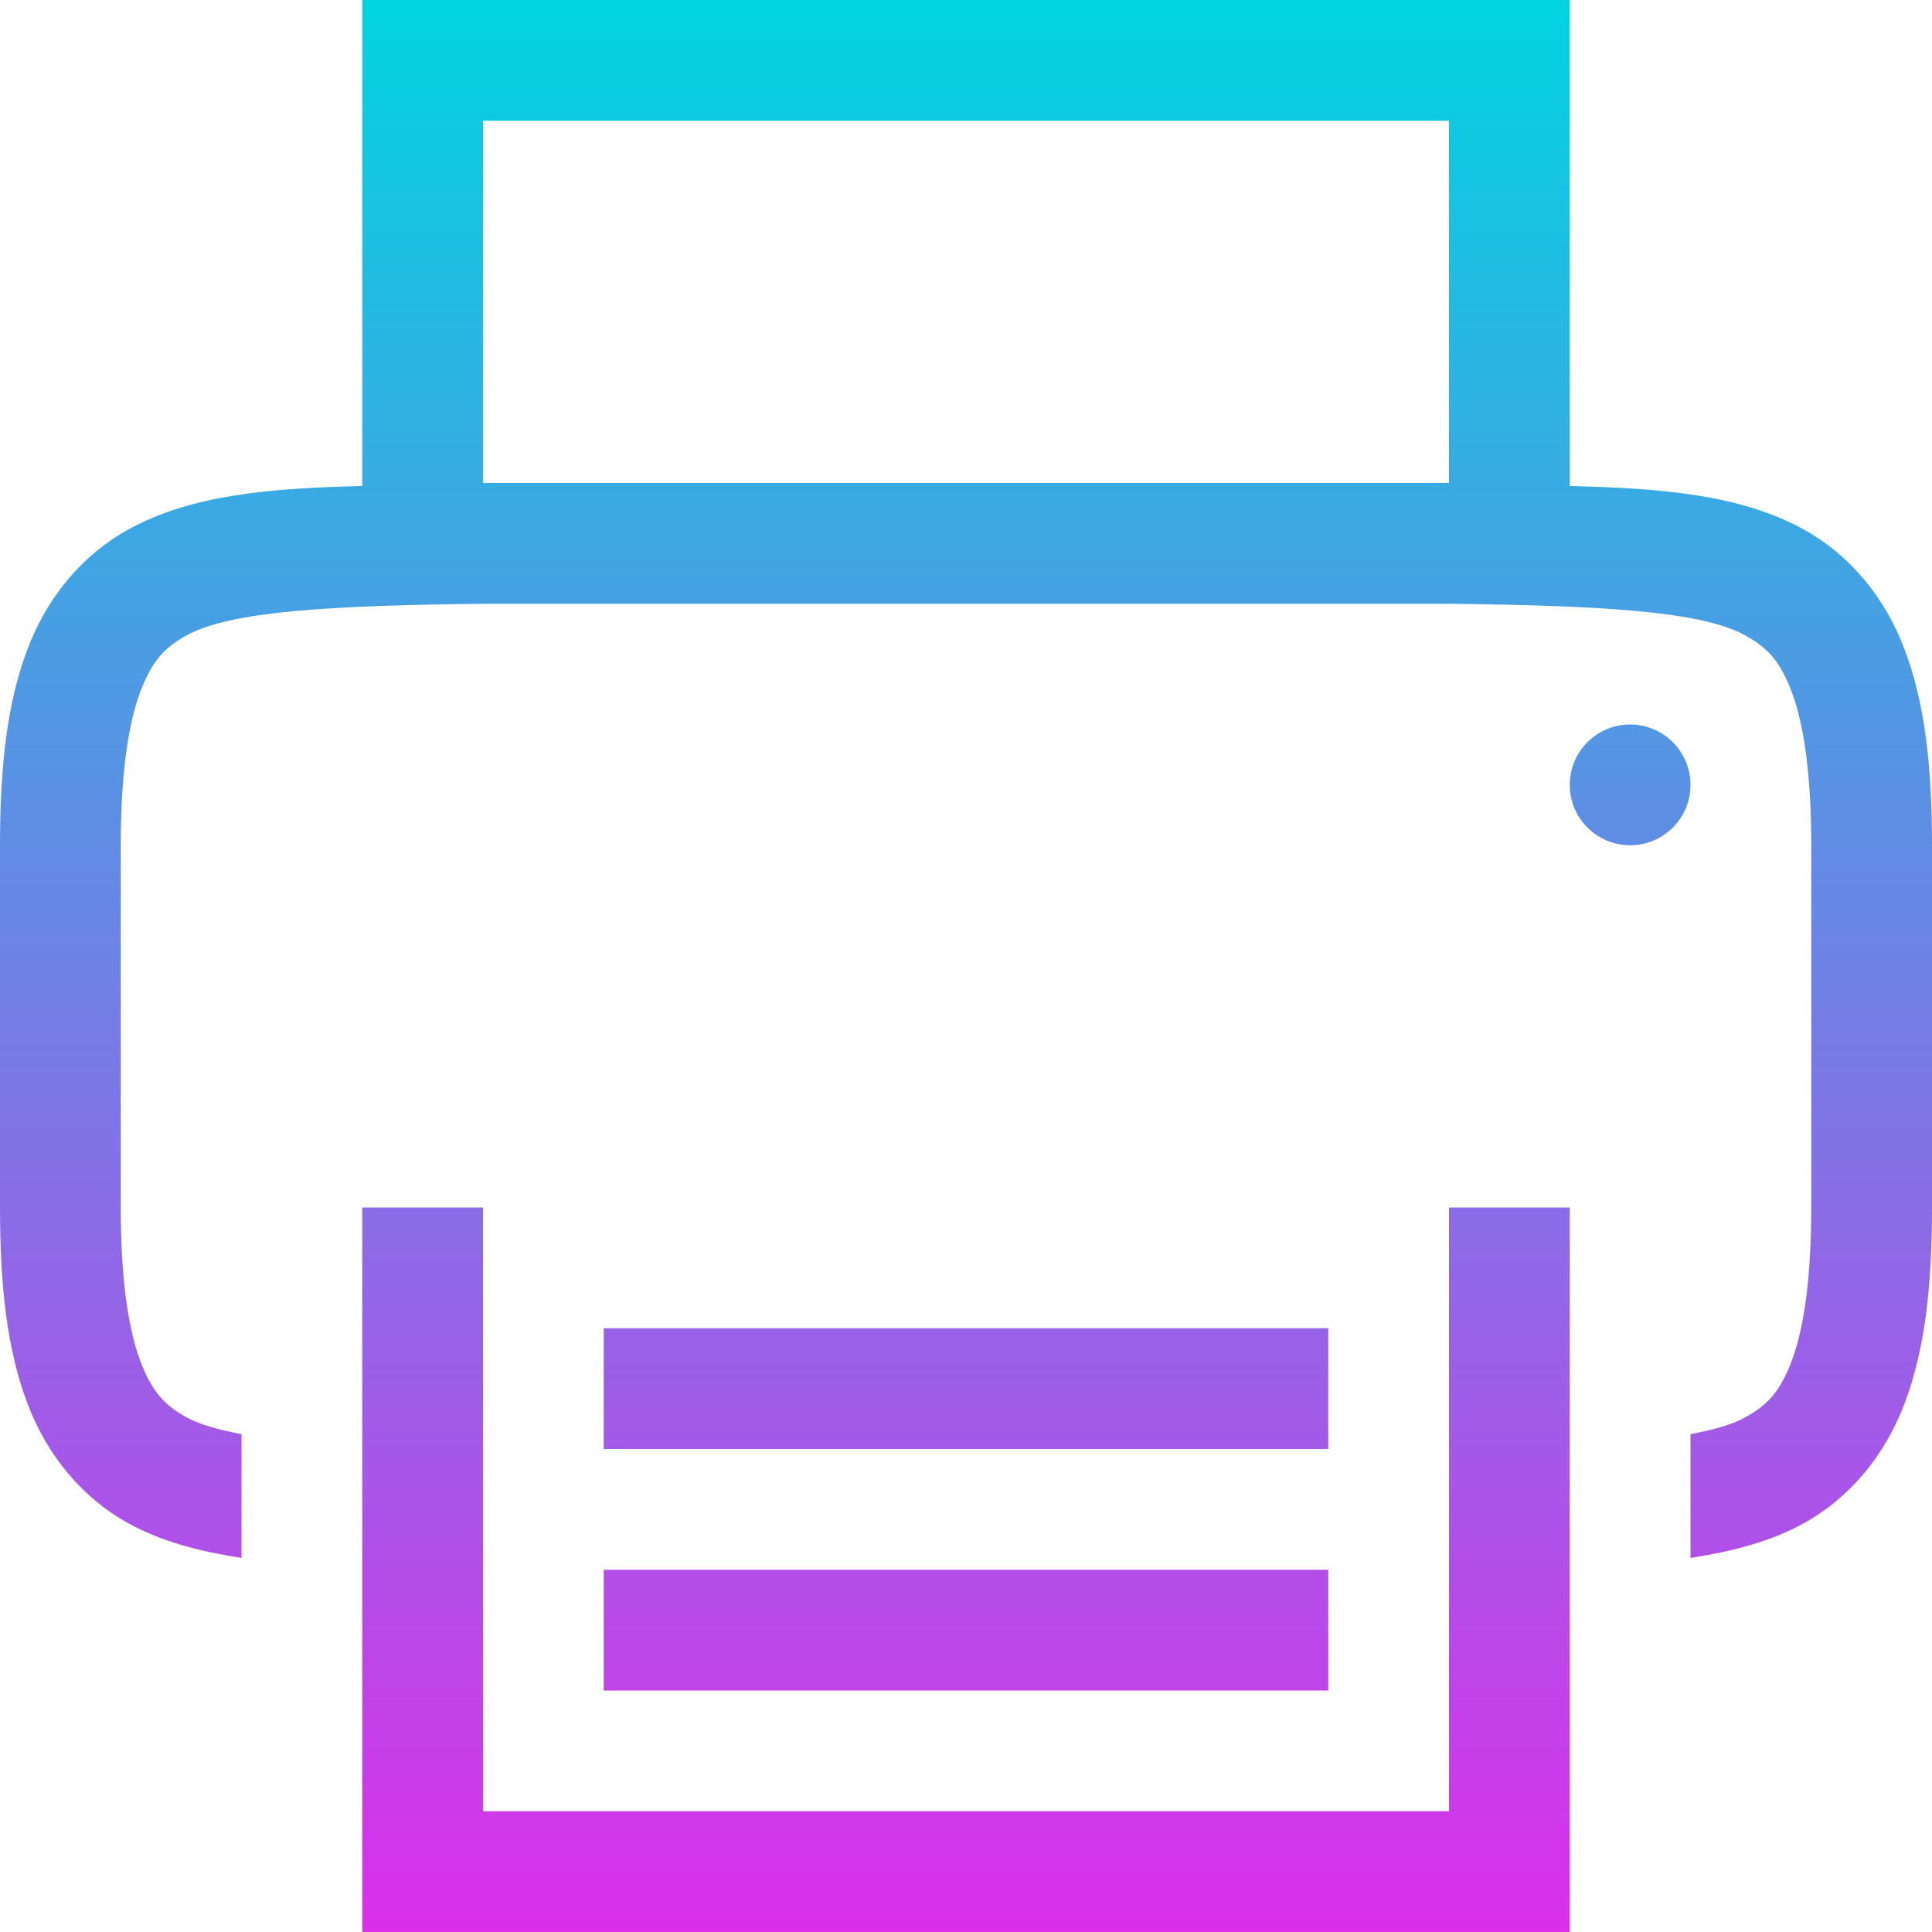 <svg xmlns="http://www.w3.org/2000/svg" width="16" height="16" version="1.1">
 <defs>
   <style id="current-color-scheme" type="text/css">
   .ColorScheme-Text { color: #0abdc6; } .ColorScheme-Highlight { color: #1AD6AB; }
  </style>
  <linearGradient id="arrongin" x1="0%" x2="0%" y1="0%" y2="100%">
   <stop offset="0%" style="stop-color: #dd9b44; stop-opacity: 1"/>
   <stop offset="100%" style="stop-color: #ad6c16; stop-opacity: 1"/>
  </linearGradient>
  <linearGradient id="aurora" x1="0%" x2="0%" y1="0%" y2="100%">
   <stop offset="0%" style="stop-color: #09D4DF; stop-opacity: 1"/>
   <stop offset="100%" style="stop-color: #9269F4; stop-opacity: 1"/>
  </linearGradient>
  <linearGradient id="cyberneon" x1="0%" x2="0%" y1="0%" y2="100%">
    <stop offset="0" style="stop-color: #0abdc6; stop-opacity: 1"/>
    <stop offset="1" style="stop-color: #ea00d9; stop-opacity: 1"/>
  </linearGradient>
  <linearGradient id="fitdance" x1="0%" x2="0%" y1="0%" y2="100%">
   <stop offset="0%" style="stop-color: #1AD6AB; stop-opacity: 1"/>
   <stop offset="100%" style="stop-color: #329DB6; stop-opacity: 1"/>
  </linearGradient>
  <linearGradient id="oomox" x1="0%" x2="0%" y1="0%" y2="100%">
   <stop offset="0%" style="stop-color: #00d5e0; stop-opacity: 1"/>
   <stop offset="100%" style="stop-color: #dc2eea; stop-opacity: 1"/>
  </linearGradient>
  <linearGradient id="rainblue" x1="0%" x2="0%" y1="0%" y2="100%">
   <stop offset="0%" style="stop-color: #00F260; stop-opacity: 1"/>
   <stop offset="100%" style="stop-color: #0575E6; stop-opacity: 1"/>
  </linearGradient>
  <linearGradient id="sunrise" x1="0%" x2="0%" y1="0%" y2="100%">
   <stop offset="0%" style="stop-color: #FF8501; stop-opacity: 1"/>
   <stop offset="100%" style="stop-color: #FFCB01; stop-opacity: 1"/>
  </linearGradient>
  <linearGradient id="telinkrin" x1="0%" x2="0%" y1="0%" y2="100%">
   <stop offset="0%" style="stop-color: #b2ced6; stop-opacity: 1"/>
   <stop offset="100%" style="stop-color: #6da5b7; stop-opacity: 1"/>
  </linearGradient>
  <linearGradient id="60spsycho" x1="0%" x2="0%" y1="0%" y2="100%">
   <stop offset="0%" style="stop-color: #df5940; stop-opacity: 1"/>
   <stop offset="25%" style="stop-color: #d8d15f; stop-opacity: 1"/>
   <stop offset="50%" style="stop-color: #e9882a; stop-opacity: 1"/>
   <stop offset="100%" style="stop-color: #279362; stop-opacity: 1"/>
  </linearGradient>
  <linearGradient id="90ssummer" x1="0%" x2="0%" y1="0%" y2="100%">
   <stop offset="0%" style="stop-color: #f618c7; stop-opacity: 1"/>
   <stop offset="20%" style="stop-color: #94ffab; stop-opacity: 1"/>
   <stop offset="50%" style="stop-color: #fbfd54; stop-opacity: 1"/>
   <stop offset="100%" style="stop-color: #0f83ae; stop-opacity: 1"/>
  </linearGradient>
 </defs>
  <path fill="url(#oomox)" class="ColorScheme-Text" d="M 3 0 L 3 4 L 3 4.025 C 2.25 4.043 1.589 4.094 1.063 4.385 C 0.686 4.592 0.389 4.944 0.225 5.383 C 0.06 5.821 0 6.342 0 7 L 0 10 C 0 10.658 0.06 11.179 0.225 11.617 C 0.389 12.056 0.686 12.408 1.063 12.615 C 1.345 12.771 1.662 12.849 2 12.902 L 2 11.877 C 1.813 11.841 1.653 11.798 1.545 11.738 C 1.362 11.637 1.258 11.526 1.16 11.266 C 1.063 11.006 1 10.592 1 10 L 1 7 C 1 6.408 1.063 5.994 1.16 5.734 C 1.258 5.474 1.362 5.363 1.545 5.262 C 1.911 5.06 2.741 5.015 4 5 L 12 5 C 13.259 5.015 14.087 5.06 14.453 5.262 C 14.637 5.363 14.742 5.474 14.84 5.734 C 14.937 5.994 15 6.408 15 7 L 15 10 C 15 10.592 14.937 11.006 14.84 11.266 C 14.742 11.526 14.637 11.637 14.453 11.738 C 14.346 11.798 14.186 11.842 14 11.877 L 14 12.902 C 14.338 12.849 14.655 12.771 14.938 12.615 C 15.314 12.408 15.611 12.056 15.775 11.617 C 15.94 11.179 16 10.658 16 10 L 16 7 C 16 6.342 15.94 5.821 15.775 5.383 C 15.611 4.944 15.314 4.592 14.938 4.385 C 14.411 4.094 13.75 4.043 13 4.025 L 13 4 L 13 0 L 3 0 Z M 4 1 L 12 1 L 12 4 L 4 4 L 4 1 Z M 13.5 6 C 13.224 6 13 6.224 13 6.5 C 13 6.776 13.224 7 13.5 7 C 13.776 7 14 6.776 14 6.5 C 14 6.224 13.776 6 13.5 6 Z M 3 10 L 3 10.5 L 3 16 L 13 16 L 13 10.5 L 13 10 L 12 10 L 12 10.5 L 12 15 L 4 15 L 4 10.5 L 4 10 L 3 10 Z M 5 11 L 5 12 L 11 12 L 11 11 L 5 11 Z M 5 13 L 5 14 L 11 14 L 11 13 L 5 13 Z"/>
</svg>
